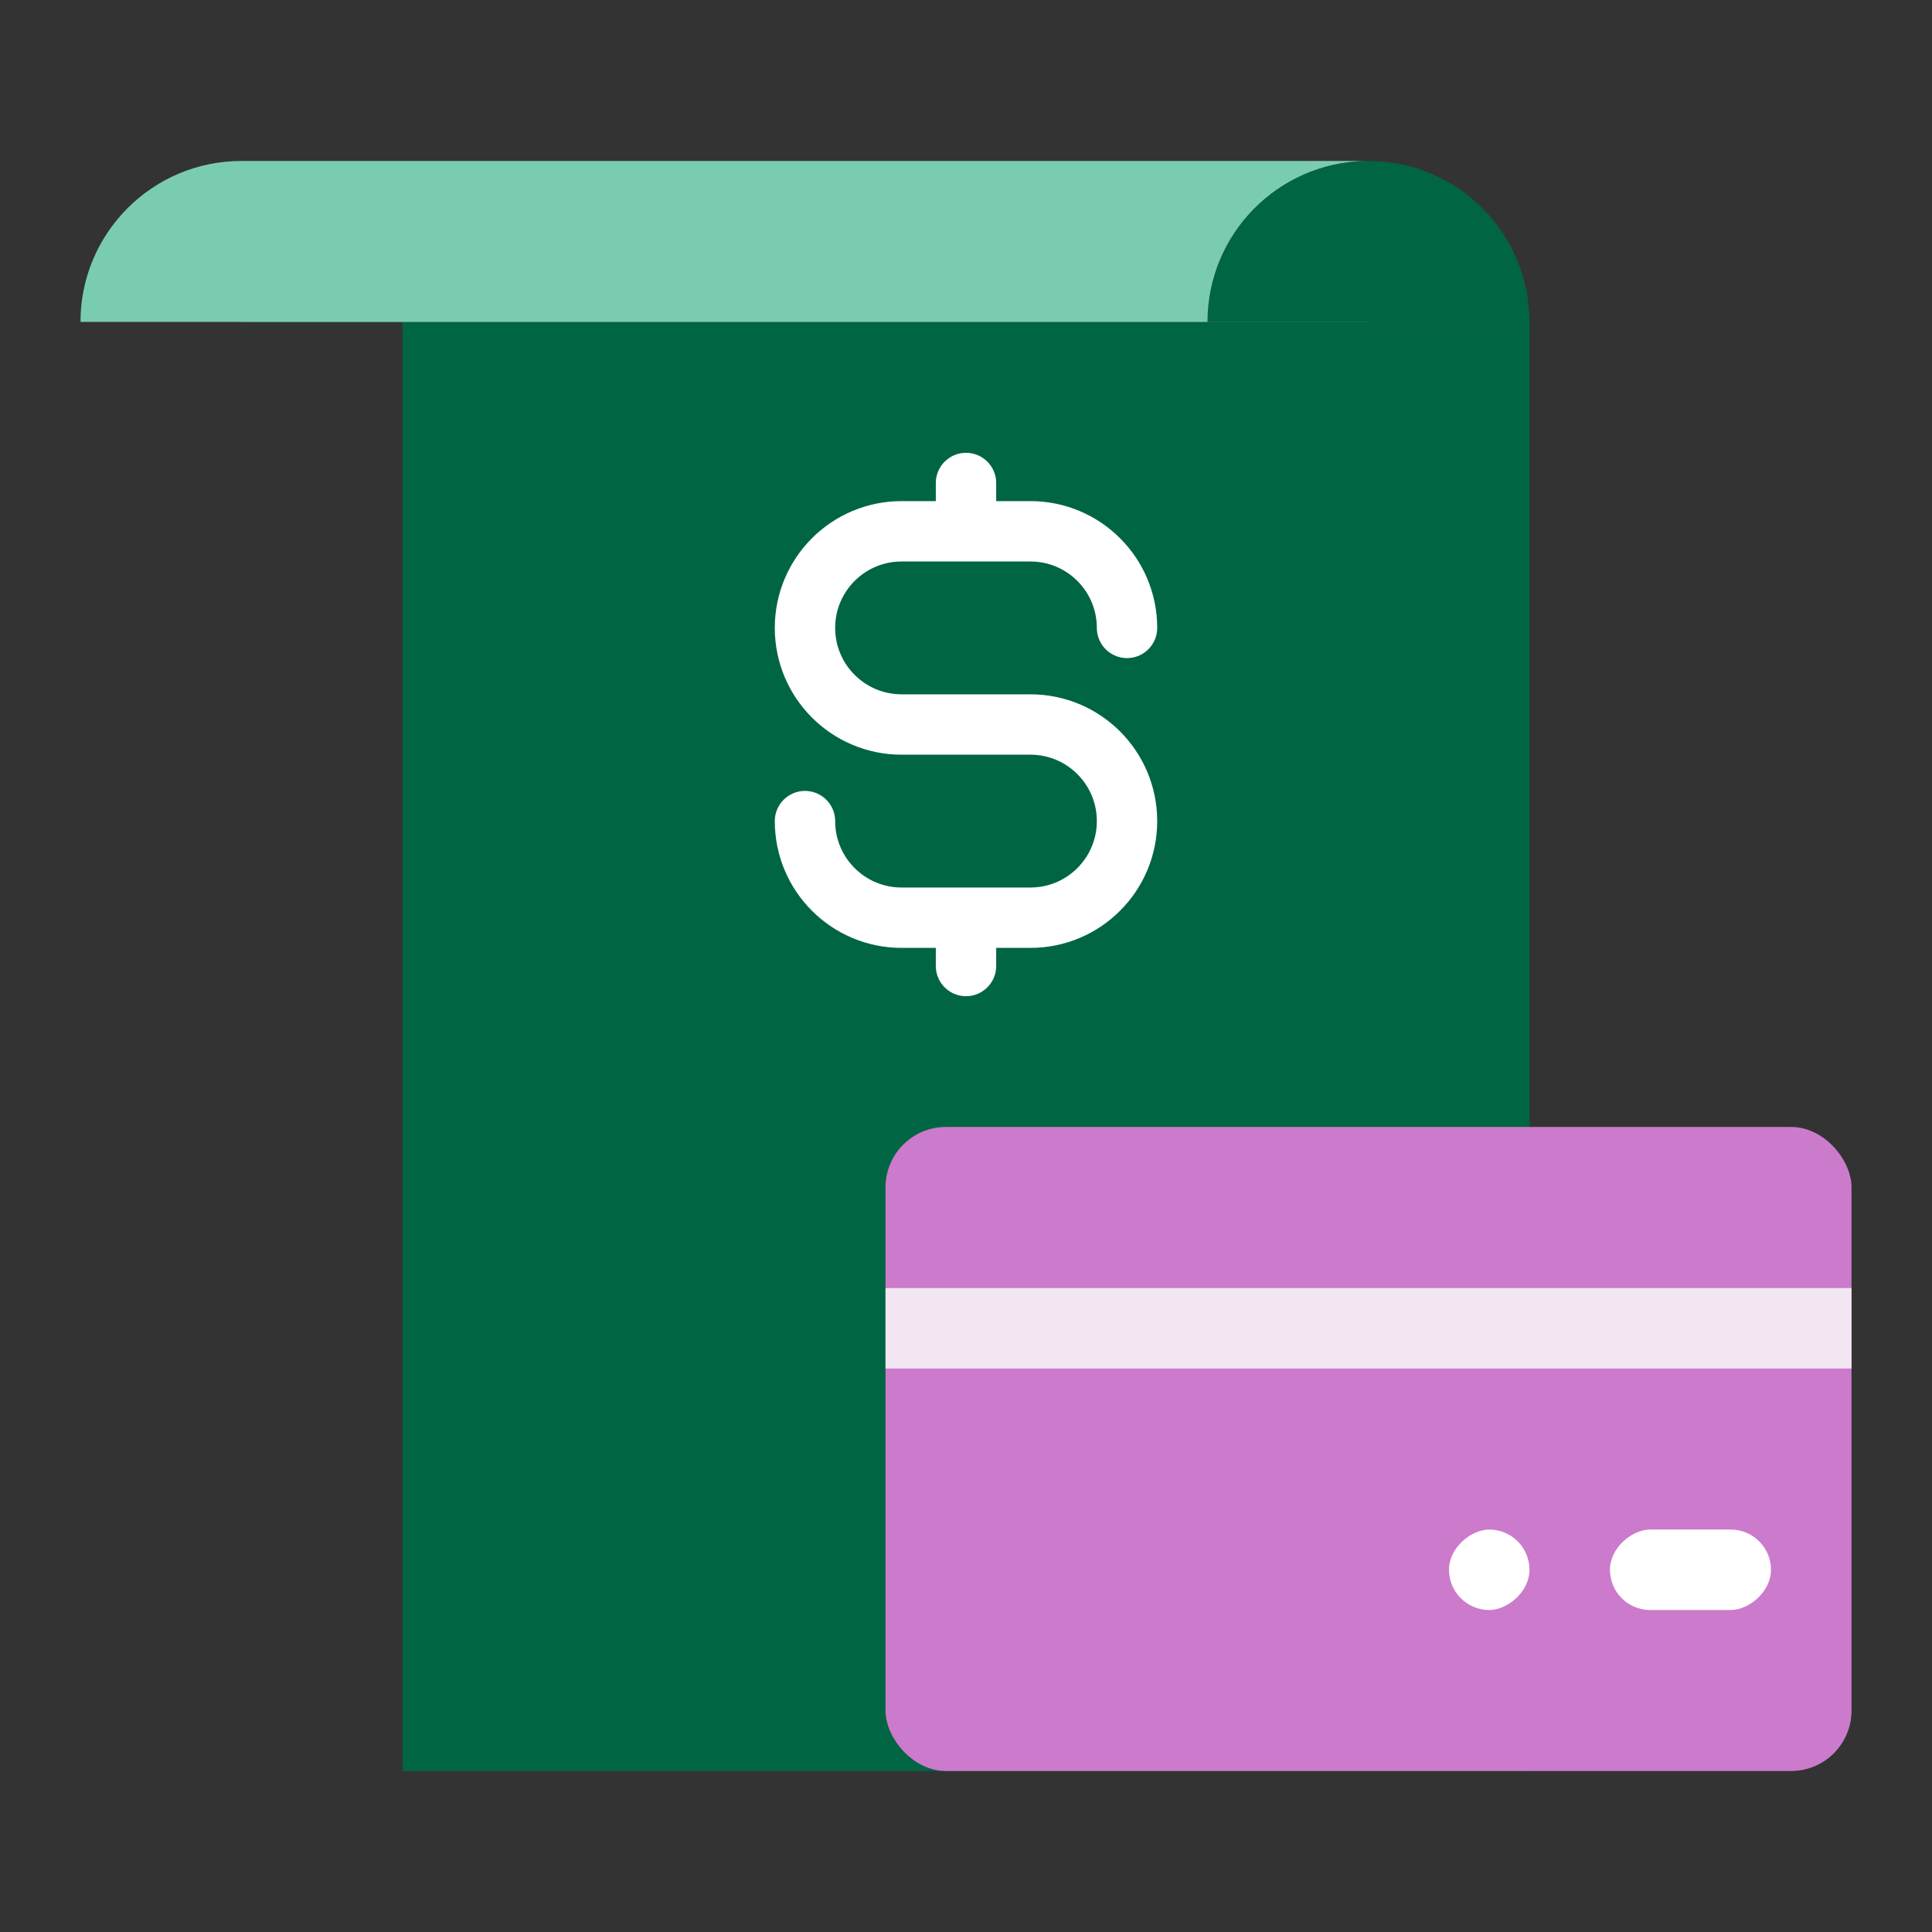 <svg width="32" height="32" viewBox="0 0 32 32" fill="none" xmlns="http://www.w3.org/2000/svg">
<rect x="0" y="0" width="32" height="32" fill="#333333" stroke="none"/>
<rect x="6.667" y="5.334" width="18.667" height="24" fill="#006543"/>
<rect x="14.667" y="18.666" width="16" height="10.667" rx="1" fill="#CC7ACC"/>
<rect x="30.667" y="21.334" width="1.333" height="16" transform="rotate(90 30.667 21.334)" fill="#F2E6F2"/>
<rect x="29.333" y="25.334" width="1.333" height="2.667" rx="0.667" transform="rotate(90 29.333 25.334)" fill="white"/>
<rect x="25.333" y="25.334" width="1.333" height="1.333" rx="0.667" transform="rotate(90 25.333 25.334)" fill="white"/>
<path d="M22.666 2.667C21.194 2.667 20 3.861 20 5.334L25.333 5.334C25.333 3.861 24.139 2.667 22.666 2.667Z" fill="#006543"/>
<path fill-rule="evenodd" clip-rule="evenodd" d="M4 2.666C2.527 2.666 1.333 3.859 1.333 5.332L4 5.332V5.333H22.667V5.332L20 5.332C20 3.879 21.162 2.698 22.607 2.666H4.059C4.04 2.666 4.02 2.666 4 2.666Z" fill="#7ACCB1"/>
<path d="M13.333 13.6C13.333 14.484 14.05 15.2 14.933 15.2H17.067C17.95 15.2 18.667 14.484 18.667 13.6C18.667 12.716 17.95 12 17.067 12H14.933C14.05 12 13.333 11.284 13.333 10.4C13.333 9.516 14.05 8.8 14.933 8.8H17.067C17.95 8.8 18.667 9.516 18.667 10.4M16 8V8.8M16 16V15.2" stroke="white" stroke-linecap="round"/>
</svg>
